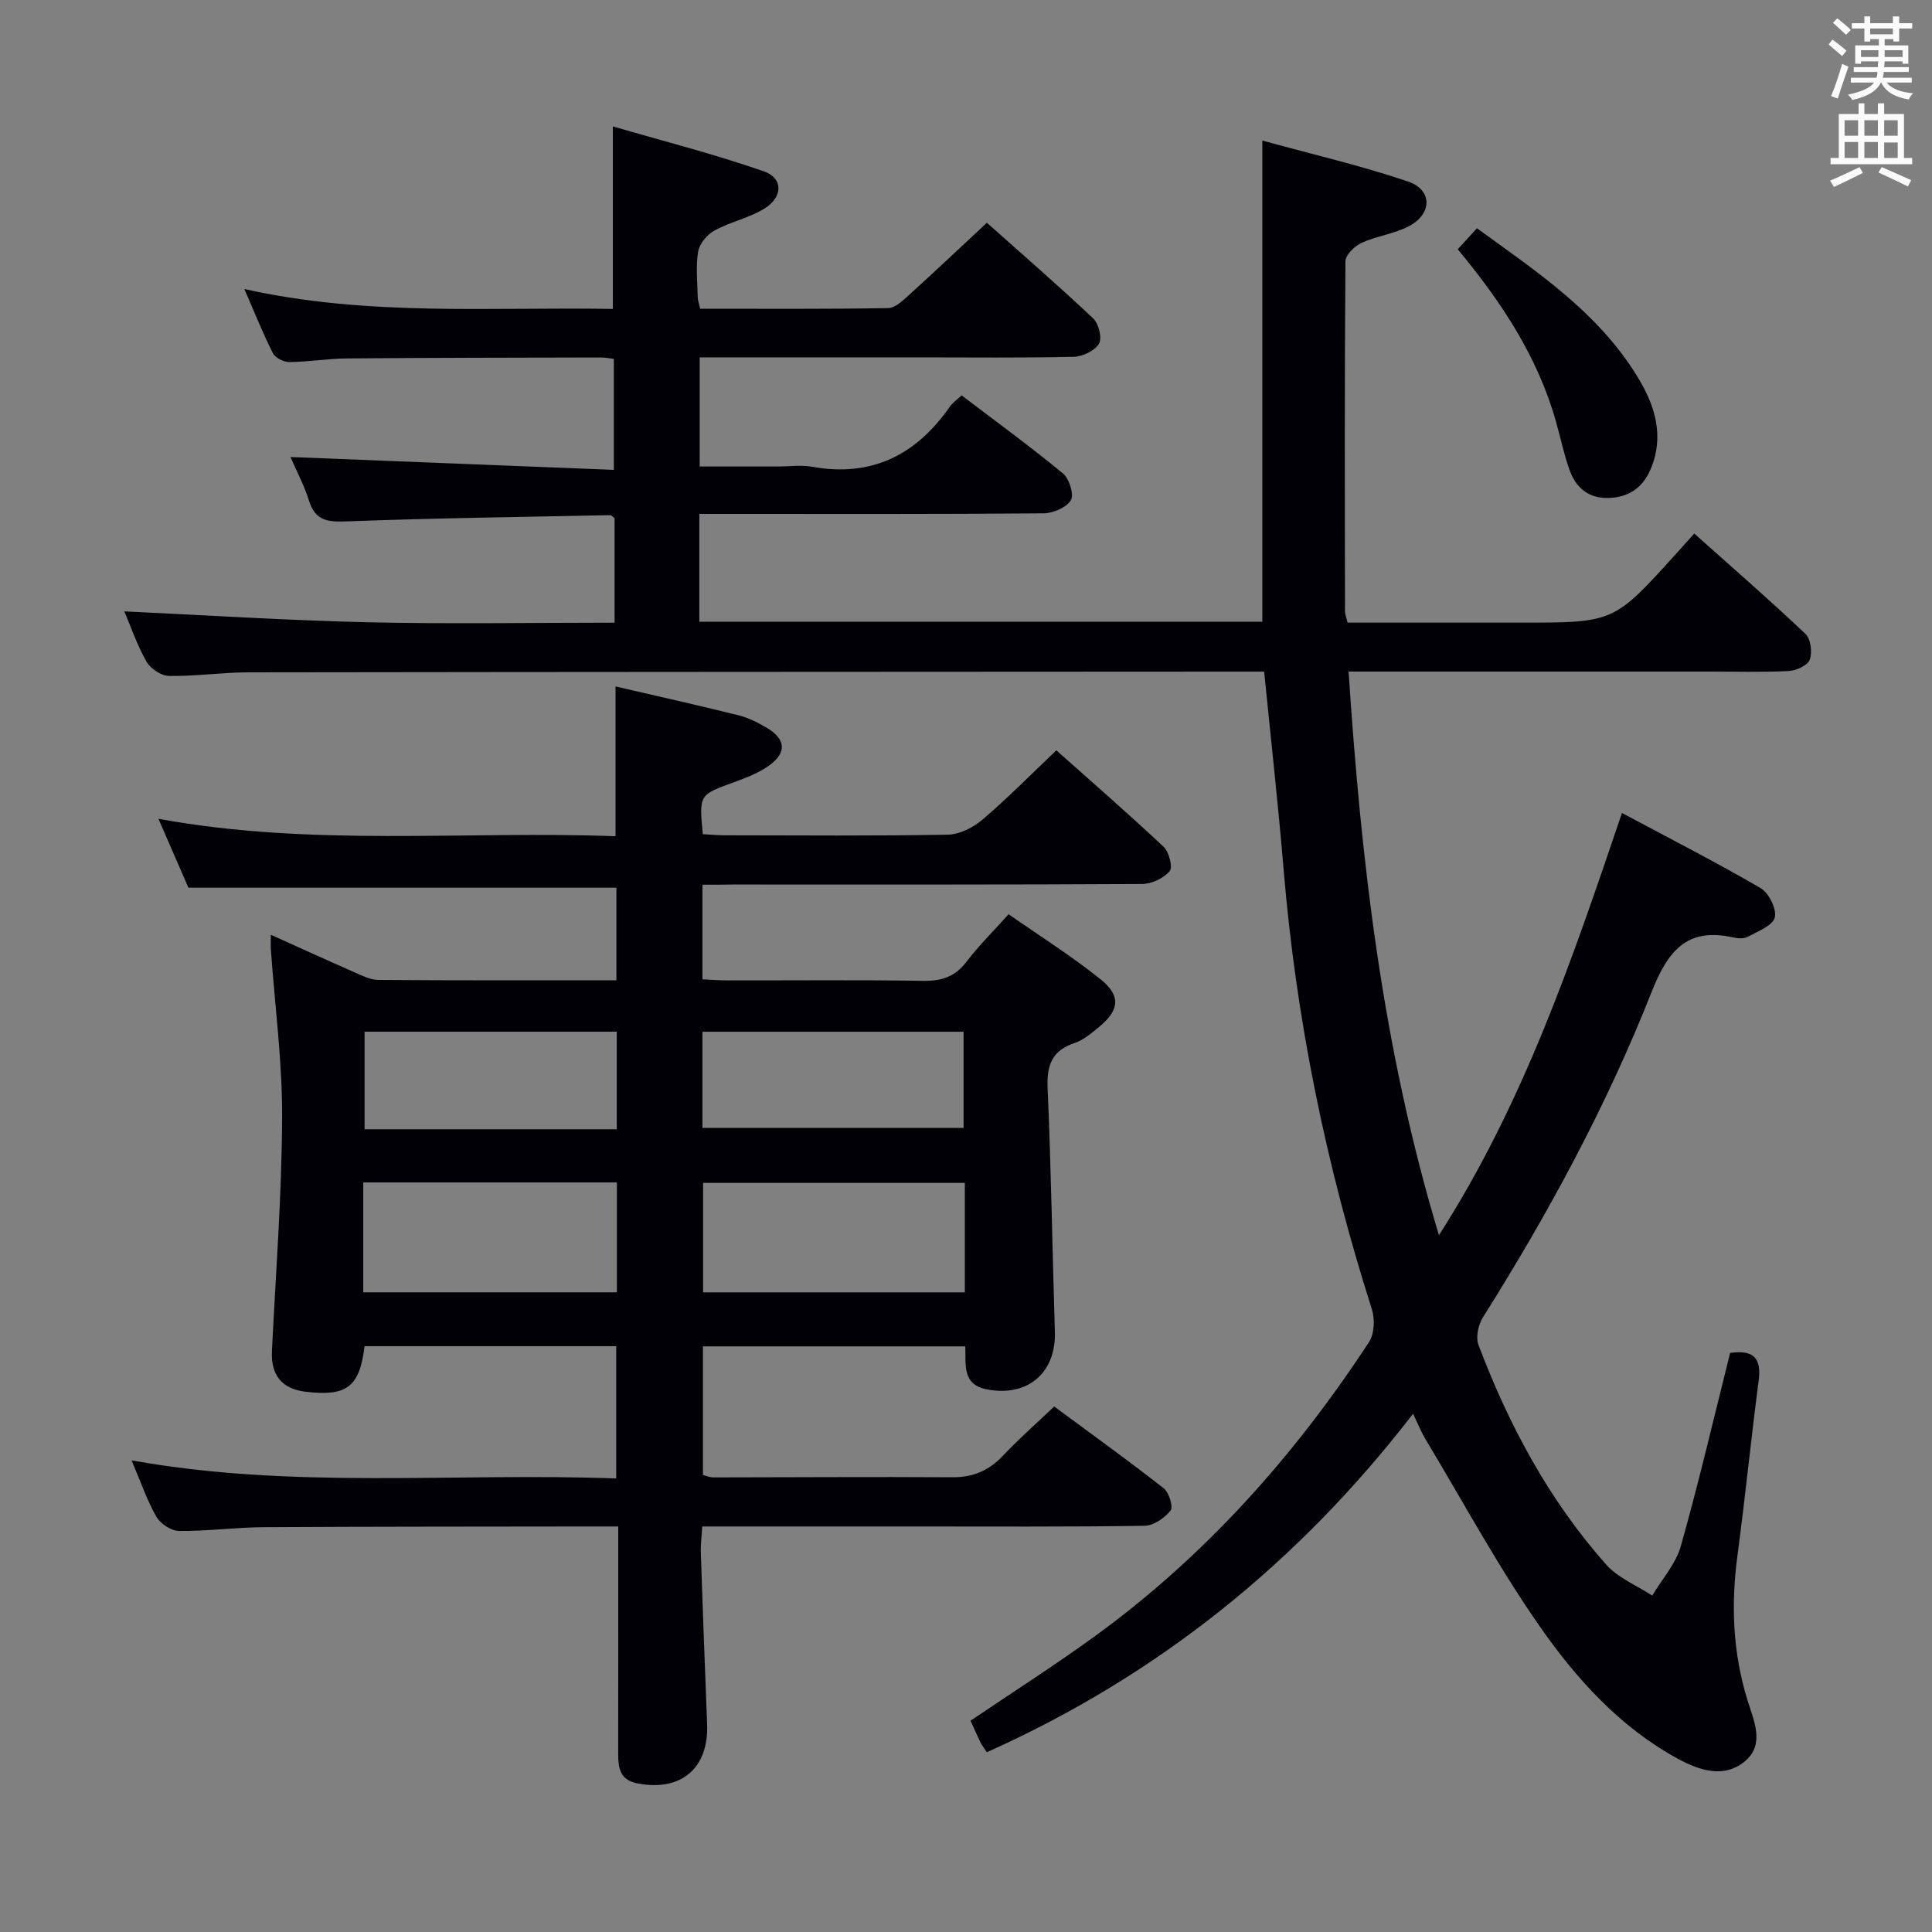 <svg enable-background="new 0 0 400 400" viewBox="0 0 400 400" xmlns="http://www.w3.org/2000/svg"><rect x="0" y="0" width="400" height="400" fill="#808080" stroke="none"/><g fill="#010105"><path d="m144.96 63.92c13 0 25.96.09 38.9-.13 1.49-.02 3.11-1.6 4.39-2.76 5.3-4.8 10.5-9.72 16.07-14.91 7.01 6.25 14.67 12.88 22.03 19.82 1.14 1.08 1.87 4.11 1.17 5.25-.89 1.46-3.4 2.64-5.24 2.68-10.66.25-21.33.12-32 .12-14.99 0-29.98 0-45.42 0v22.59h16.31c2.33 0 4.73-.35 6.99.06 12.34 2.22 21.55-2.47 28.51-12.46.54-.78 1.39-1.35 2.42-2.32 7.11 5.4 14.22 10.58 20.99 16.17 1.3 1.08 2.33 4.38 1.63 5.53-.93 1.52-3.67 2.7-5.64 2.72-21.66.19-43.33.12-65 .12-1.97 0-3.94 0-6.28 0v22.32h116.56c0-32.87 0-65.69 0-99.62 10.17 2.8 20.32 5.15 30.14 8.47 5.11 1.73 5.07 6.71.21 9.26-3.03 1.6-6.67 2.02-9.8 3.45-1.44.66-3.33 2.49-3.34 3.81-.19 24.16-.13 48.33-.09 72.49 0 .63.28 1.26.53 2.33h35.93c19.21 0 19.21 0 32.12-14.3 1.11-1.23 2.21-2.46 3.73-4.14 7.82 6.98 15.58 13.72 23.03 20.78 1.09 1.03 1.44 3.84.87 5.34-.45 1.2-2.81 2.26-4.37 2.34-5.49.28-10.99.11-16.49.11-22.83 0-45.66 0-68.5 0-1.81 0-3.61 0-6.11 0 2.6 39.32 6.98 77.87 18.71 116.7 17.65-27.57 27.62-57.17 37.89-87.42 9.84 5.26 19.42 10.15 28.7 15.55 1.71.99 3.38 4.36 2.94 6.08-.44 1.71-3.49 2.85-5.55 3.99-.78.43-2.01.38-2.95.17-9.75-2.23-13.67 2.83-17.04 11.36-9.31 23.55-21.36 45.79-34.87 67.24-.97 1.54-1.55 4.14-.94 5.73 6.27 16.61 14.59 32.12 26.42 45.47 2.47 2.79 6.34 4.33 9.56 6.44 2.03-3.41 4.89-6.59 5.93-10.28 3.73-13.23 6.85-26.63 10.19-39.95 4.86-.73 6.53 1.08 5.91 5.76-1.58 12.02-2.77 24.09-4.38 36.1-1.37 10.2-.99 20.18 2.08 30.07 1.31 4.2 3.63 9.11-.53 12.59-4.37 3.66-9.51 1.89-14.04-.59-11.83-6.48-20.76-16.35-28.28-27.08-8.75-12.49-16.01-26.01-23.89-39.11-.85-1.41-1.45-2.96-2.51-5.16-23.82 30.9-52.97 54.29-88.25 70.08-.62-.95-1.04-1.47-1.32-2.05-.72-1.48-1.37-2.99-2.05-4.48 8.64-5.85 17.3-11.37 25.59-17.38 22.92-16.62 41.46-37.42 56.91-61.01 1.11-1.7 1.24-4.76.59-6.8-9.48-29.71-15.7-60.04-18.28-91.13-1.12-13.41-2.62-26.79-4.02-40.88-1.65 0-3.25 0-4.84 0-68.5.04-136.99.05-205.49.15-5.48.01-10.95.84-16.42.75-1.61-.03-3.83-1.52-4.66-2.98-1.95-3.43-3.24-7.24-4.58-10.39 16.76.78 33.51 1.86 50.29 2.25 16.96.39 33.93.09 51.21.09 0-7.53 0-14.61 0-21.63-.38-.28-.64-.64-.9-.63-18.12.37-36.25.6-54.36 1.28-3.94.15-6.66.04-8-4.26-.98-3.14-2.55-6.09-3.84-9.06 22.24.88 44.34 1.76 66.95 2.66 0-8.21 0-15.42 0-22.98-.88-.1-1.82-.3-2.76-.29-17.5.04-35 .05-52.49.2-3.98.03-7.95.71-11.93.75-1.17.01-2.92-.87-3.41-1.84-2.07-4.09-3.77-8.37-5.91-13.28 25.65 5.73 50.95 3.68 76.29 4.12 0-12.36 0-24.4 0-37.79 10.3 3 20.93 5.71 31.26 9.3 4.03 1.4 3.99 5.3.18 7.68-3.18 1.98-7.09 2.77-10.4 4.58-1.51.82-3.09 2.71-3.37 4.34-.53 3.07-.15 6.31-.1 9.47.03.64.27 1.27.51 2.38z"/><path d="m145.44 183.17v19.59c1.71.08 3.46.22 5.2.22 13.5.02 27-.12 40.49.09 3.82.06 6.61-.84 8.97-3.95 2.5-3.29 5.48-6.22 8.72-9.84 6.49 4.54 13.09 8.69 19.12 13.54 4.21 3.39 3.77 6.39-.42 9.82-1.54 1.26-3.16 2.67-4.98 3.28-4.76 1.57-5.85 4.61-5.64 9.41.74 16.79.97 33.59 1.5 50.39.27 8.52-5.63 13.55-14.05 11.94-5.18-.99-4.36-5.04-4.49-8.91-18.16 0-36.05 0-54.32 0v26.65c.66.15 1.42.48 2.18.48 16.5-.01 32.99-.14 49.49-.03 4.32.03 7.58-1.42 10.5-4.52 3.18-3.38 6.69-6.46 10.55-10.13 7.62 5.63 15.26 11.13 22.67 16.93 1.11.87 2.01 3.88 1.42 4.62-1.24 1.55-3.53 3.13-5.42 3.15-16.16.24-32.32.14-48.49.14-14.15 0-28.31 0-43.05 0-.11 2-.35 3.76-.29 5.51.4 11.8.83 23.6 1.3 35.39.37 9.2-5.46 14.1-14.56 12.26-3.46-.7-3.85-3.13-3.85-5.99.02-13.66.01-27.33.01-40.99 0-1.82 0-3.64 0-6.18-2.03 0-3.79 0-5.54 0-22.66.04-45.32.01-67.98.15-5.81.04-11.62.84-17.43.78-1.61-.02-3.84-1.5-4.67-2.94-1.96-3.42-3.24-7.23-5.14-11.68 33.59 6.05 66.82 2.5 100.34 3.75 0-9.28 0-18.17 0-27.39-17.33 0-34.73 0-52.1 0-1.04 8.47-3.64 10.43-12.18 9.44-4.93-.57-7.25-3.45-7-8.44.79-16.1 2.04-32.21 2.11-48.32.05-11.59-1.5-23.18-2.33-34.77-.06-.8-.01-1.61-.01-3.09 6 2.7 11.53 5.24 17.09 7.67 1.65.72 3.42 1.66 5.14 1.68 16.32.13 32.63.08 49.32.08 0-6.58 0-12.94 0-19.17-29.44 0-58.69 0-88.61 0-1.72-3.96-3.75-8.63-6.21-14.27 31.89 5.85 63.27 2.45 94.64 3.61 0-10.56 0-20.61 0-31.01 8.41 1.95 16.94 3.86 25.42 5.96 2.06.51 4.06 1.52 5.9 2.61 3.9 2.32 4.19 5.07.56 7.74-2.21 1.63-4.95 2.64-7.58 3.6-6.98 2.56-7.01 2.49-6.23 10.68 1.53.08 3.13.23 4.73.23 15.33.02 30.66.15 45.99-.13 2.45-.04 5.28-1.49 7.2-3.13 5.17-4.41 9.95-9.28 15.28-14.33 7.19 6.41 14.83 13.04 22.19 19.96 1.13 1.06 1.96 4.25 1.27 5.05-1.25 1.47-3.73 2.65-5.7 2.66-28.16.16-56.32.11-84.48.11-1.96.04-3.95.04-6.55.04zm54.32 61.74c-18.37 0-36.35 0-54.19 0v22.66h54.19c0-7.65 0-14.93 0-22.66zm-124.55 22.65h52.51c0-7.79 0-15.21 0-22.75-17.64 0-35.01 0-52.51 0zm70.23-34.04h54.06c0-6.97 0-13.53 0-19.91-18.3 0-36.17 0-54.06 0zm-17.75.28c0-7.05 0-13.61 0-20.2-17.67 0-35.02 0-52.21 0v20.2z"/><path d="m301.81 51.61c1.35-1.48 2.46-2.7 3.97-4.35 12.71 9.21 25.78 17.86 33.86 31.79 3.14 5.41 4.77 11.4 2.28 17.68-1.54 3.89-4.31 6.16-8.66 6.36-4.31.2-6.96-2.03-8.31-5.8-1.16-3.26-1.86-6.68-2.8-10.01-3.79-13.38-11.23-24.71-20.34-35.67z"/></g><path d="m378.6 9.2.8-1c.9.7 1.9 1.4 2.9 2.3l-.9 1.1c-1.1-.9-2-1.7-2.8-2.4zm.5 10.7c.9-2.1 1.6-4.3 2.3-6.7.4.2.8.4 1.3.6-.7 2.1-1.5 4.3-2.2 6.6zm.4-15.2.9-.9c1 .8 2 1.6 2.8 2.4l-1 1c-1-.9-1.9-1.8-2.7-2.5zm12.5-1.3h1.2v1.4h2.7v1.1h-2.7v2.7h-1.2v-.5h-1.8v1.3h4.9v3.8h-1.2v-.5h-3.7c0 .4-.1.9-.1 1.2h5.1v1h-5.2c0 .5-.1.9-.2 1.2h6v1h-5.2c1.1 1.3 2.9 2 5.5 2.2-.4.4-.7.8-.9 1.3-2.9-.5-4.8-1.6-5.7-3.5h-.1c-.8 1.7-2.7 2.9-5.9 3.6-.2-.4-.6-.8-.9-1.1 2.8-.6 4.6-1.4 5.4-2.5h-4.8v-1h5.3c.1-.3.2-.7.2-1.2h-4.9v-1h5c0-.4 0-.8.1-1.2h-3.6v.5h-1.2v-3.8h4.9v-1.3h-1.8v.5h-1.2v-2.7h-2.6v-1.1h2.6v-1.4h1.2v1.4h4.7v-1.4zm-6.7 8.4h3.6c0-.4 0-.9 0-1.4h-3.6zm1.9-4.7h4.7v-1.2h-4.7zm6.7 3.3h-3.7v1.4h3.7z" fill="#fafbfa"/><path d="m384.7 21.4h1.3v2.2h2.8v-2.2h1.3v2.2h4.1v9.1h1.7v1.3h-16.9v-1.3h1.7v-9.1h4.1v-2.2zm.3 13.2.7 1.2c-1.8.9-3.8 1.9-6 2.9-.2-.4-.5-.8-.8-1.3 2.4-1 4.4-2 6.1-2.8zm-3.1-6.5h2.8v-3.2h-2.8zm0 4.6h2.8v-3.3h-2.8zm4.1-4.6h2.8v-3.2h-2.8zm0 4.6h2.8v-3.3h-2.8zm3.6 1.9c2.1.9 4.1 1.8 6.1 2.7l-.7 1.3c-2.2-1.1-4.2-2-6.1-2.9zm3.3-9.7h-2.8v3.2h2.8zm-2.8 7.8h2.8v-3.2h-2.8z" fill="#fafbfa"/></svg>